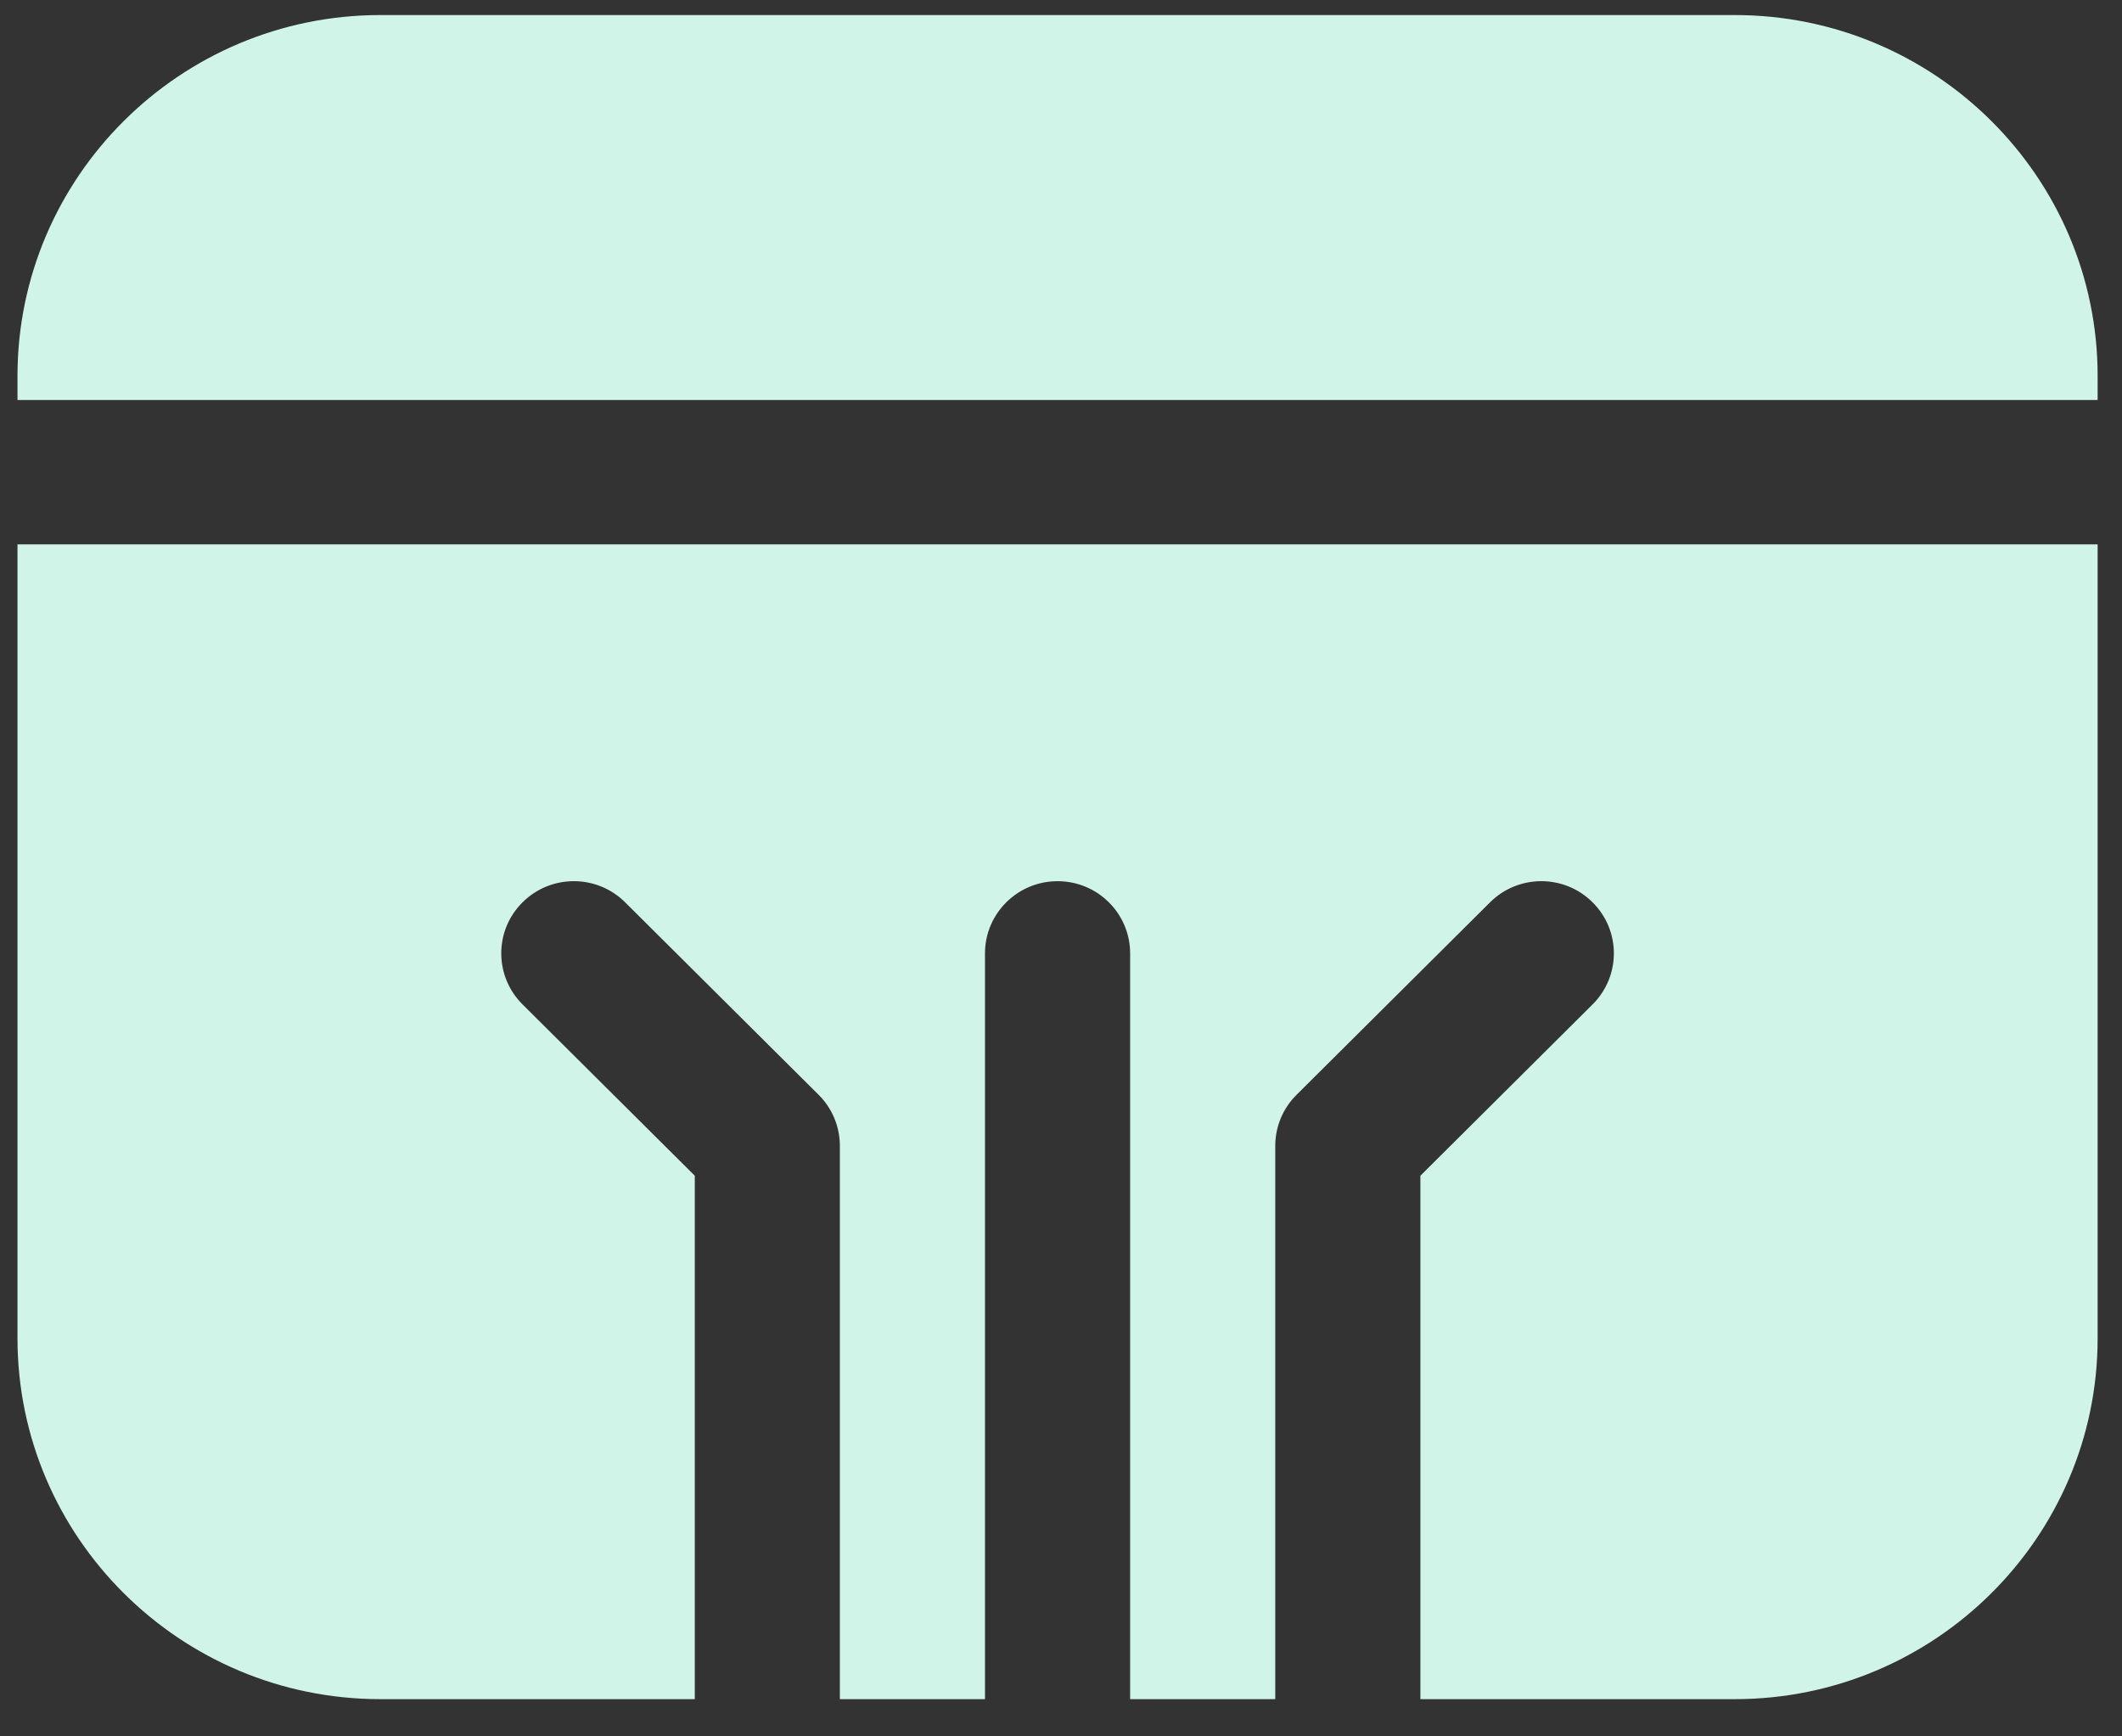 <svg width="33" height="27" viewBox="0 0 33 27" fill="none" xmlns="http://www.w3.org/2000/svg">
<rect x="0" y="0" width="33" height="27" fill="#333333" stroke="none"/>
<path d="M0.272 6.22V5.846C0.272 2.752 2.804 0.234 5.915 0.234H26.979C30.09 0.234 32.621 2.752 32.621 5.846V6.22H0.272ZM0.272 8.465V20.81C0.272 23.904 2.804 26.421 5.915 26.421H10.805V18.282L8.126 15.618C7.685 15.179 7.685 14.469 8.126 14.031C8.567 13.592 9.281 13.592 9.722 14.031L12.731 17.024C12.942 17.234 13.061 17.519 13.061 17.817V26.421H15.318V14.824C15.318 14.205 15.824 13.702 16.447 13.702C17.07 13.702 17.575 14.205 17.575 14.824V26.421H19.832V17.817C19.832 17.519 19.951 17.234 20.163 17.024L23.172 14.031C23.613 13.592 24.327 13.592 24.767 14.031C25.208 14.469 25.208 15.179 24.767 15.618L22.089 18.282V26.421H26.979C30.089 26.421 32.621 23.904 32.621 20.81V8.465H0.272Z" fill="#D0F5E8"/>
</svg>
